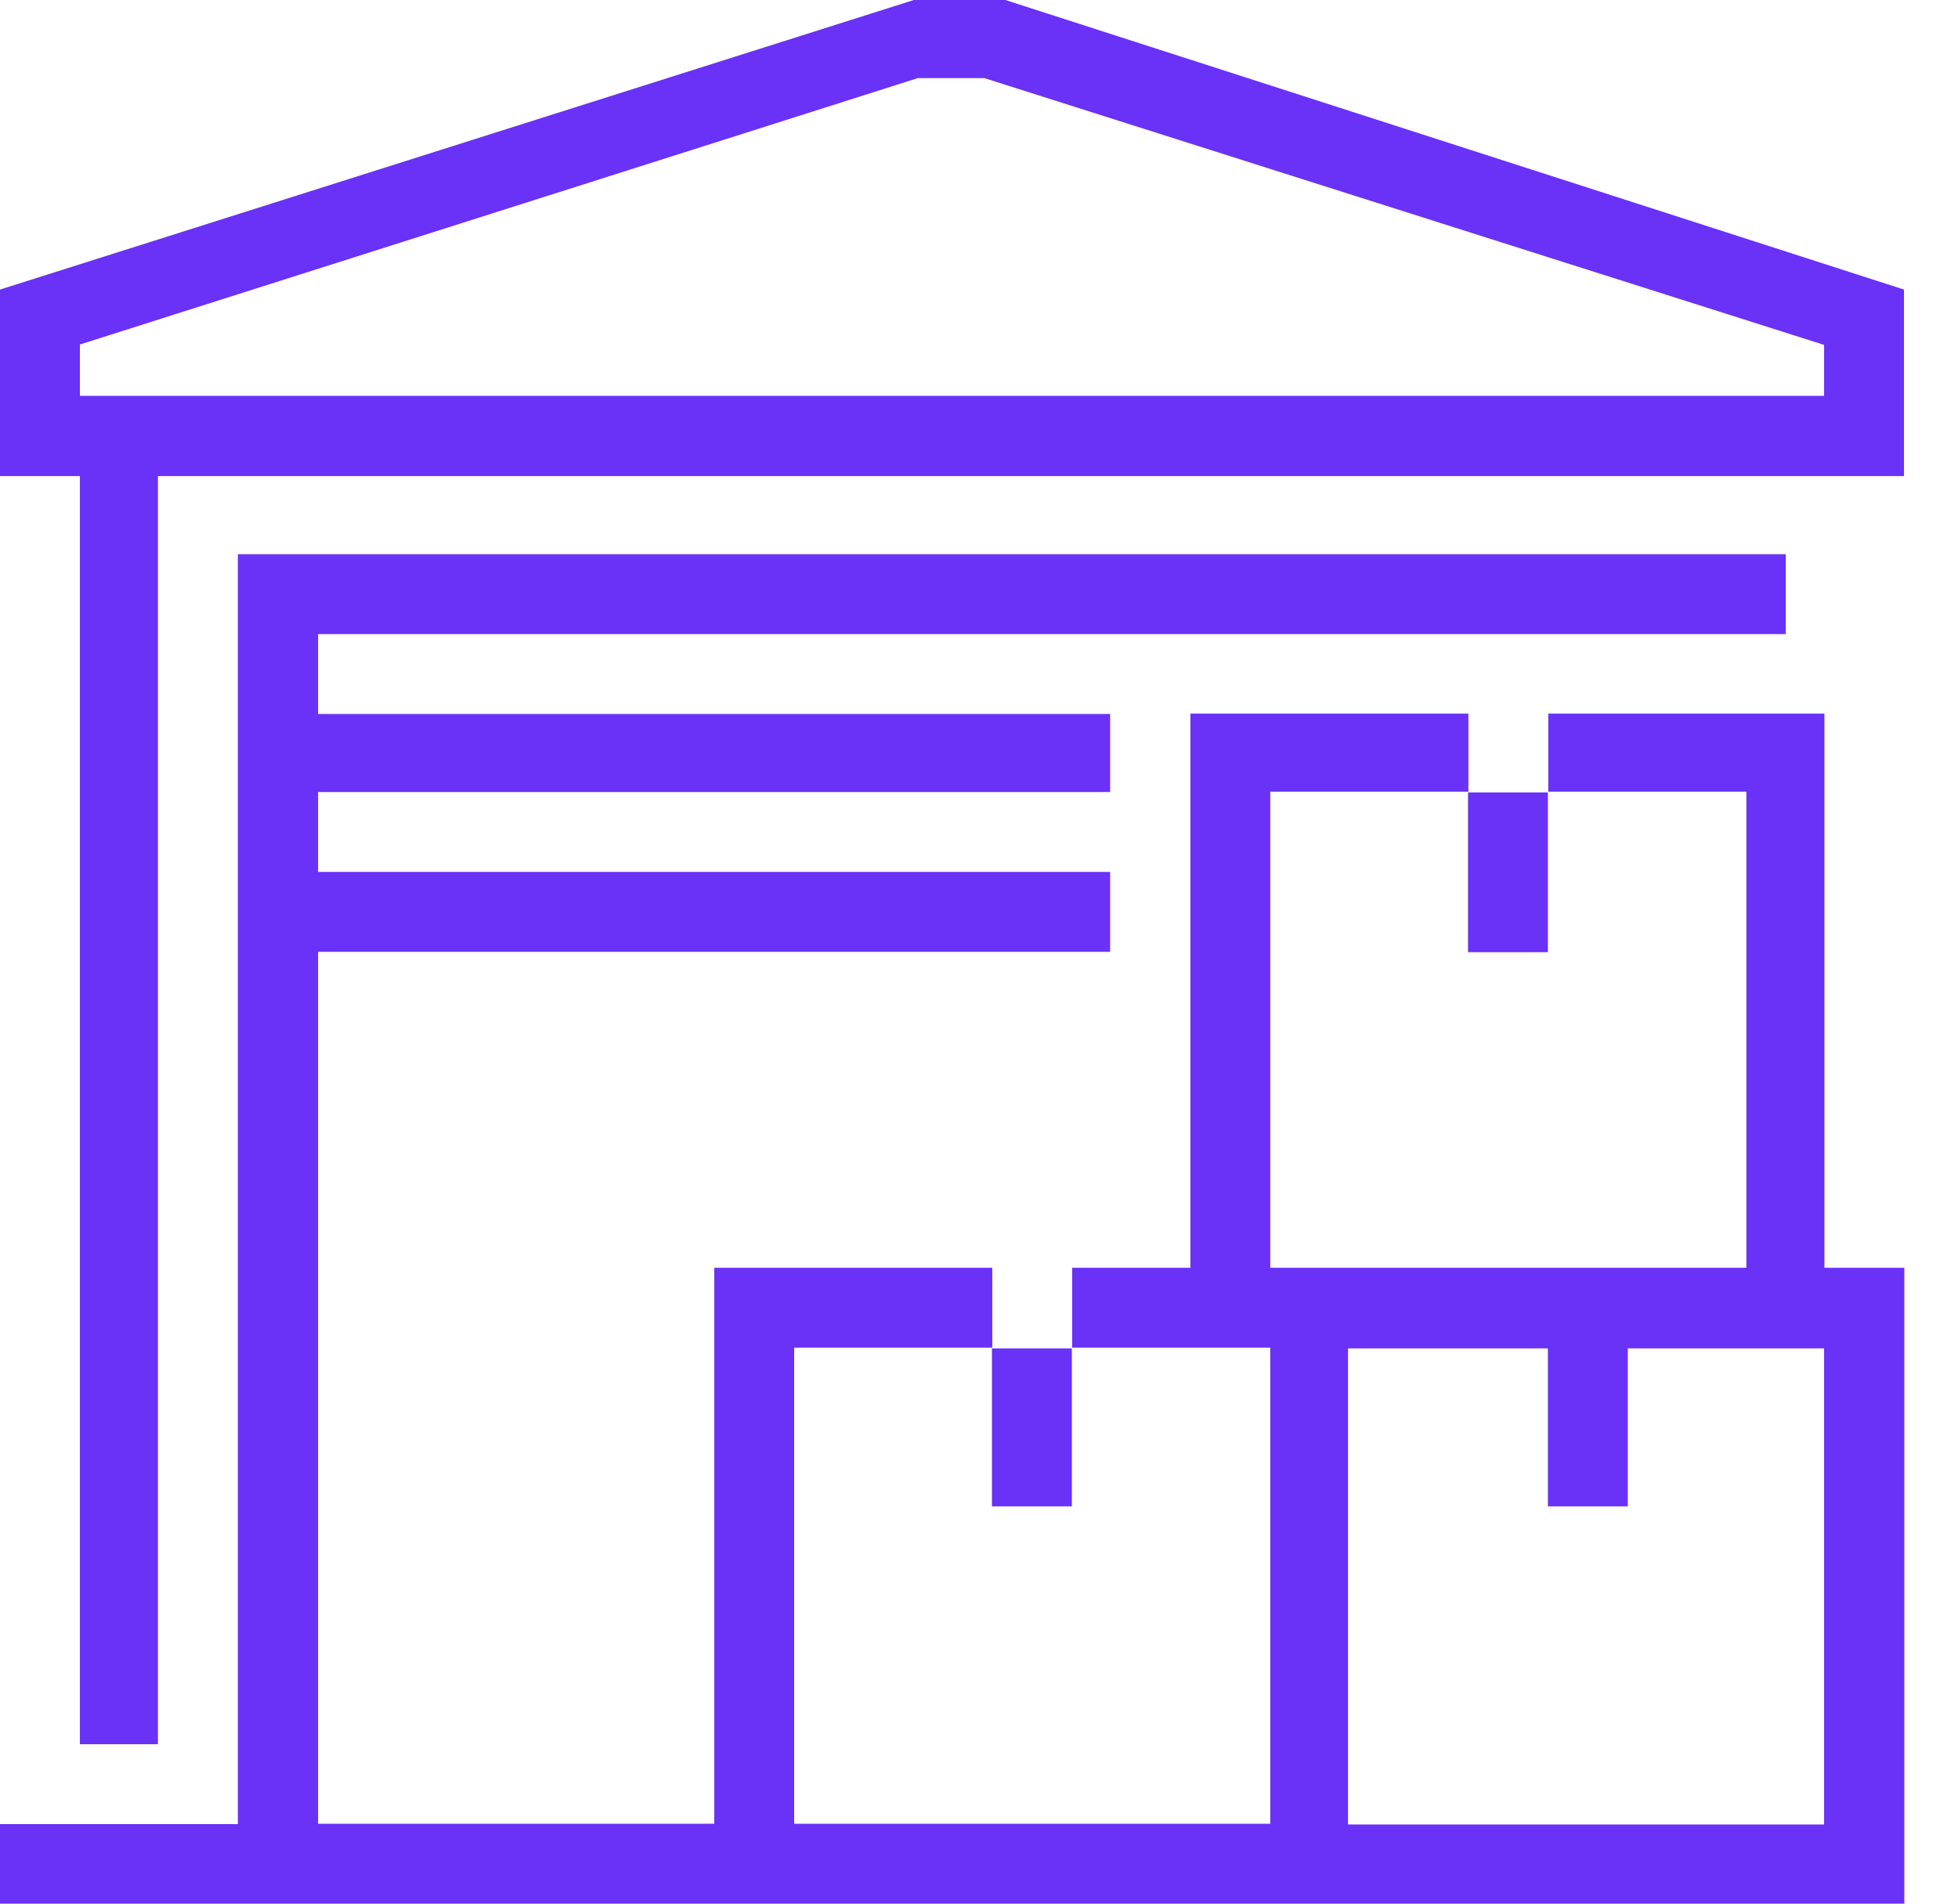 <svg width="36" height="35" viewBox="0 0 36 35" fill="none" xmlns="http://www.w3.org/2000/svg">
<path d="M1.469 8.753H0V5.324L16.802 0H18.484L35.007 5.324V8.753H2.904V32.069H1.469V8.753ZM0 33.538H4.373V10.189H32.833V11.658H5.849V13.127H20.411V14.562H5.849V16.031H20.411V17.5H5.849V33.531H13.133V23.309H18.244V24.778H14.602V33.531H23.355V24.778H19.713V23.309H21.887V13.12H26.998V14.556H23.355V23.309H32.109V14.556H28.467V13.12H33.544V23.309H35.013V35H0V33.531V33.538ZM33.538 7.284V6.341L18.098 1.436H16.875L1.469 6.334V7.278H33.538V7.284ZM18.238 24.791H19.707V27.696H18.238V24.791ZM33.538 33.544V24.791H29.929V27.696H28.46V24.791H24.785V33.544H33.538ZM26.991 14.569H28.46V17.507H26.991V14.569Z" fill="#6A31F7"/>
</svg>
